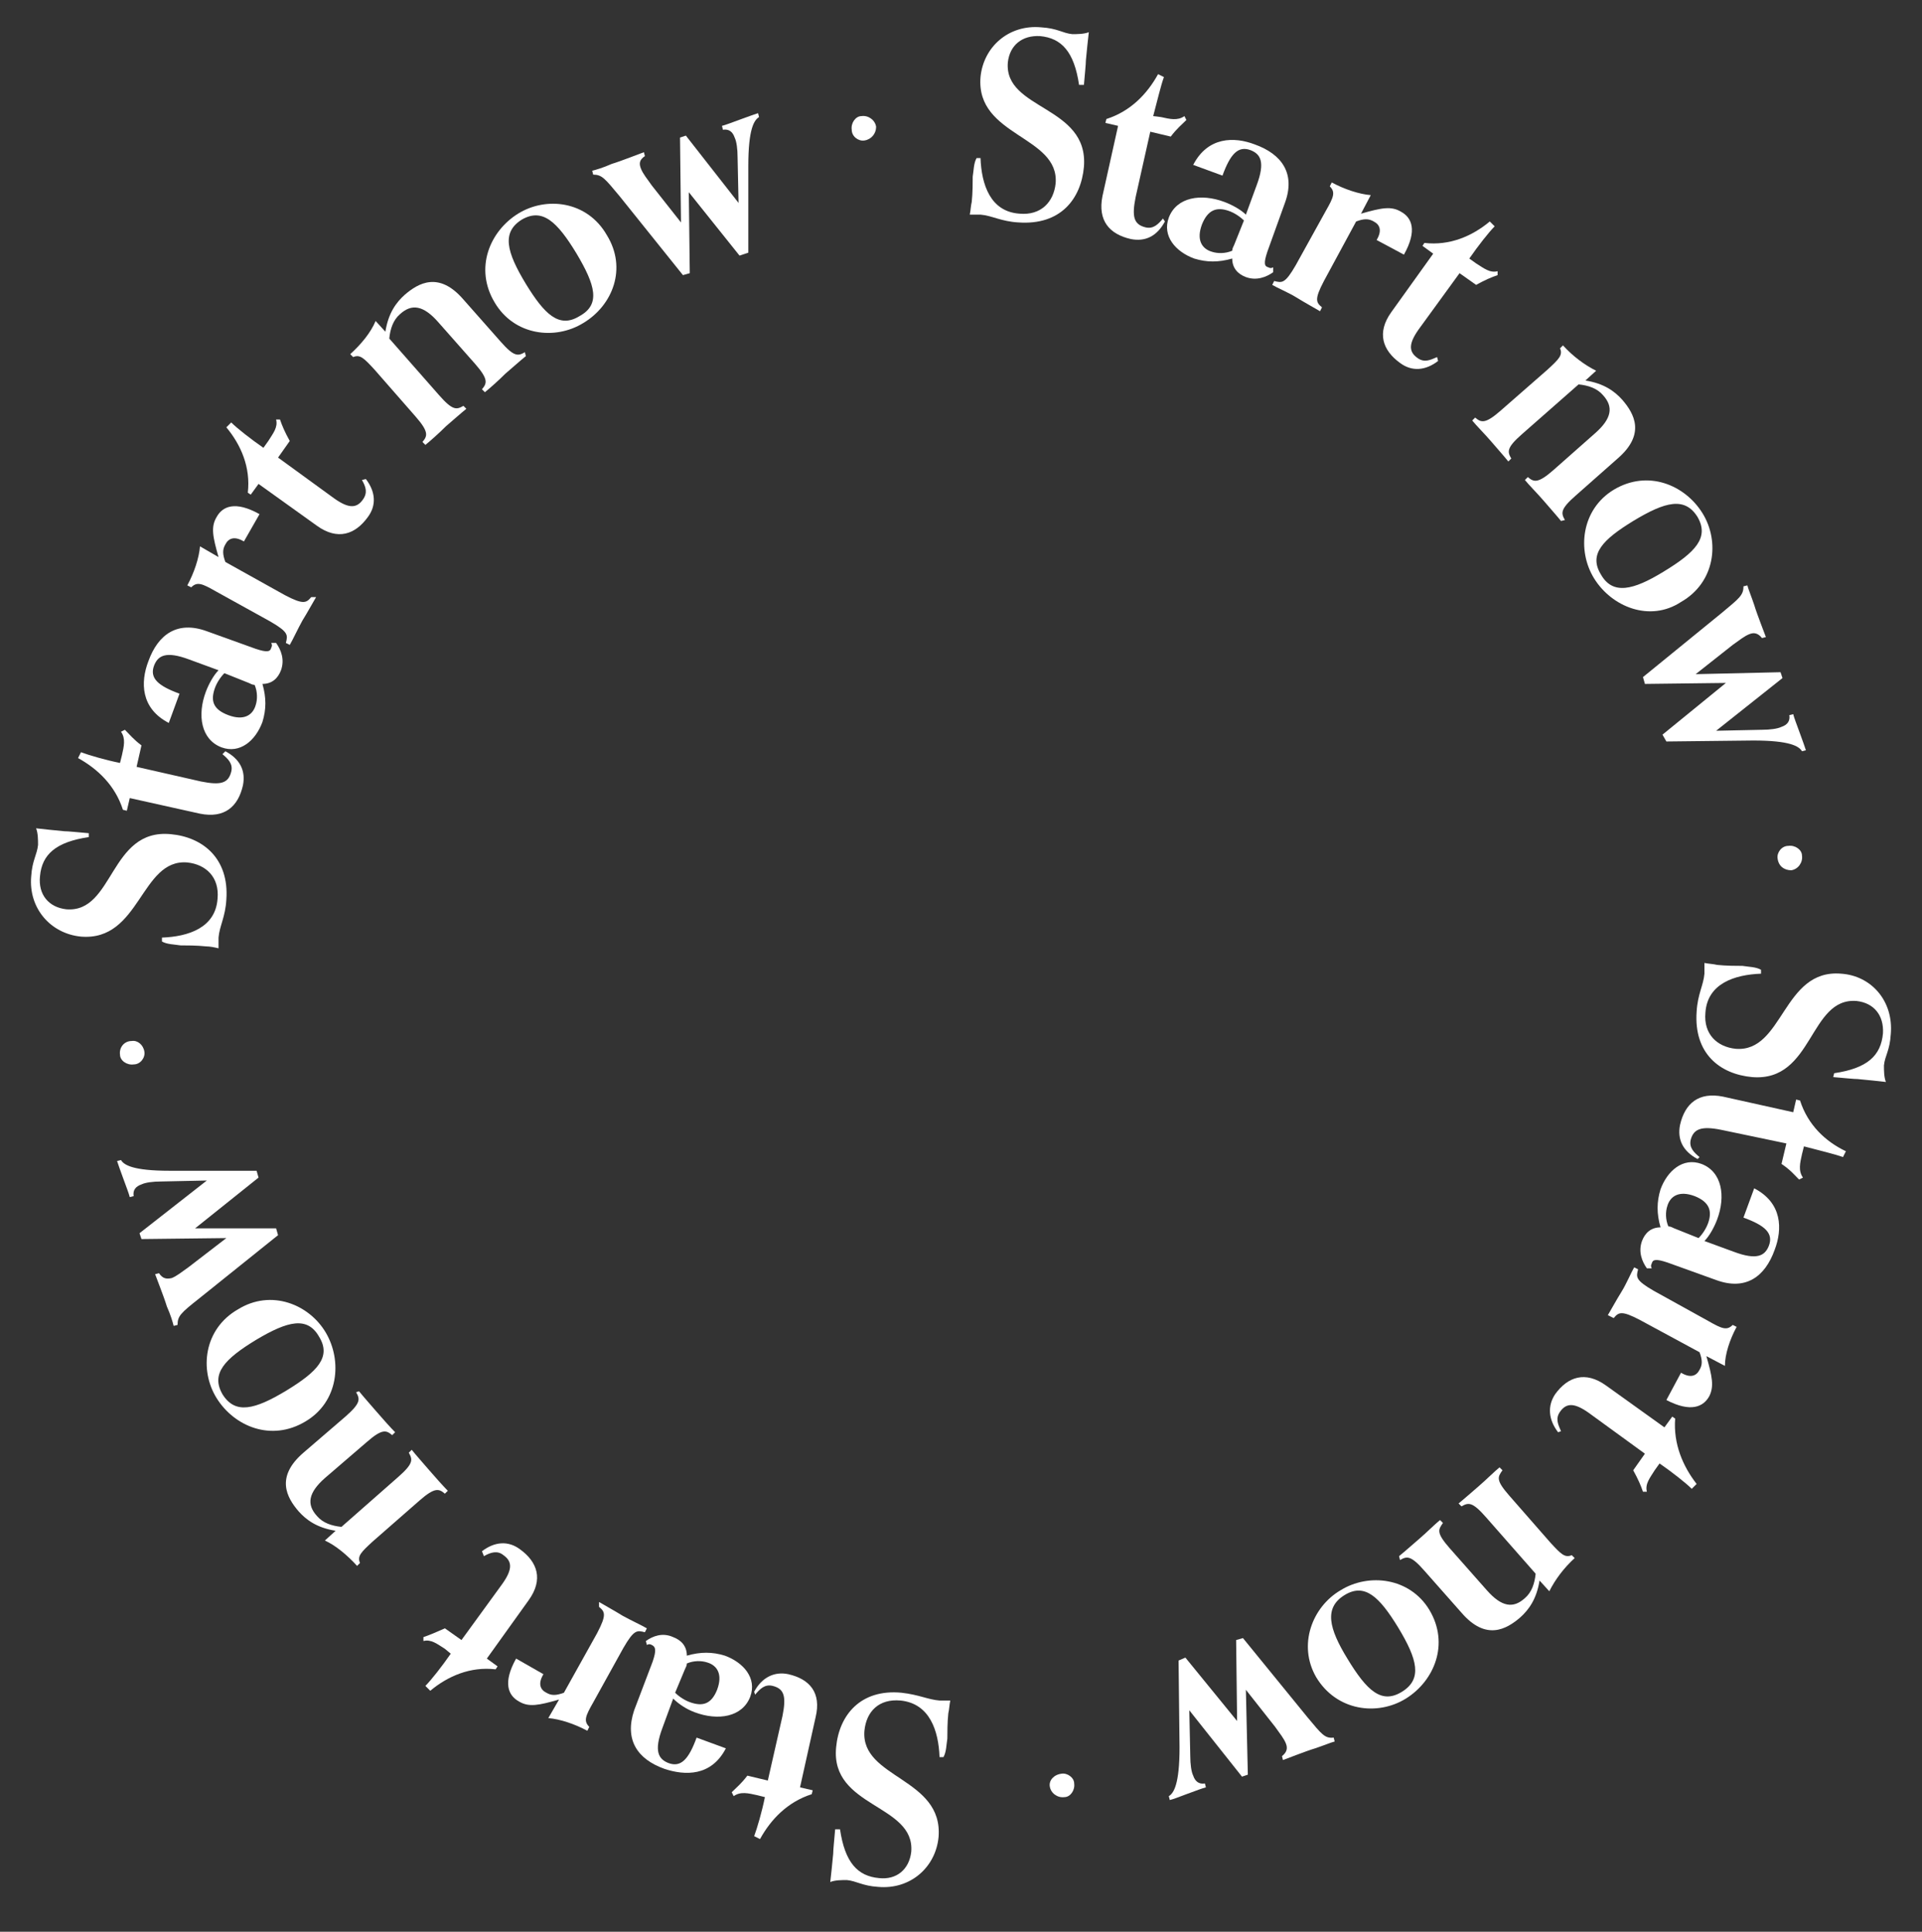 <svg xmlns="http://www.w3.org/2000/svg" xmlns:xlink="http://www.w3.org/1999/xlink" id="Layer_1" x="0px" y="0px" viewBox="0 0 197 198" style="enable-background:new 0 0 197 198;" xml:space="preserve" fill="#ffffff">
<rect x="0" y="0" width="197" height="198" fill="#333333" stroke="none"/>
<g>
	<path d="M86.1,187.5c0.5,3.4,1.8,4.8,4,5c1.8,0.2,3.1-0.9,3.3-2.7c0.4-4.9-8.3-4.5-7.7-10.7c0.3-3.3,2.5-6,6.7-5.6   c1.8,0.2,2.7,0.7,3.9,0.8c0.4,0,0.7,0,1.1,0c-0.1,0.5-0.1,0.9-0.2,1.3c-0.1,0.9-0.1,2.1-0.1,2.6c-0.1,0.6-0.1,1.4-0.4,1.9l-0.4,0   c-0.1-2.7-1-5.5-4-5.8c-2.2-0.2-3.5,1.1-3.7,3.1c-0.4,4.9,8.1,4.8,7.6,10.9c-0.3,3.1-2.9,5.4-6.2,5.1c-1.6-0.1-2.2-0.6-3.2-0.7   c-0.5,0-1.2,0-1.7,0.2c0.1-0.8,0.2-1.9,0.3-2.9c0-0.4,0.1-1.3,0.2-2.5L86.1,187.5z"/>
	<path d="M77.3,173.4c0.8-1.5,2.1-2.1,3.5-1.8c2.2,0.5,3.4,1.9,2.8,4.4l-1.6,7.2l1.3,0.3l-0.1,0.4c-2.5,0.8-4.2,2.6-5.3,4.6   l-0.6-0.3c0.3-0.8,0.8-2.5,1.1-4l-0.8-0.2c-0.9-0.2-1.7-0.4-2.4,0.1l-0.2-0.4c0.5-0.5,1-0.9,1.6-1.7l2.1,0.5l1.5-6.6   c0.4-2,0.2-2.8-1-3.1c-0.8-0.2-1.3,0.3-1.8,0.9L77.3,173.4z"/>
	<path d="M66.2,168.2c0.7-0.5,1.7-0.9,2.8-0.4c0.8,0.3,1.4,0.9,1.4,1.9c1.4-0.4,2.6-0.4,3.9,0c1.9,0.7,3.3,2.3,2.6,4.2   c-0.8,2.1-3.3,2.5-5.7,1.6c-0.8-0.3-1.6-0.8-2.2-1.4l-1.1,3c-0.9,2.4-0.4,3.2,0.6,3.6c1.3,0.5,2.1-0.4,2.9-2.6l3,1.1   c-1.5,2.9-4.2,2.8-6.3,2.1c-2.8-1-4.1-3-3.1-6l1.9-5c0.4-1.2,0.3-1.5-0.1-1.7c-0.2-0.1-0.3-0.1-0.5,0L66.2,168.2z M69.2,173.5   c0.4,0.4,1,0.8,1.6,1c1.2,0.4,2.1,0.2,2.7-1.3c0.6-1.6,0-2.5-1-2.8c-0.6-0.2-1.4-0.2-2.1,0.1c0,0.2-0.1,0.4-0.2,0.6L69.2,173.5z"/>
	<path d="M61.4,164.2c0.5,0.3,1.6,0.9,2.4,1.4c0.9,0.5,2,1,2.5,1.3l-0.2,0.4c-0.8-0.2-1.1-0.3-2.2,1.6l-3.1,5.6   c-0.8,1.4-1,1.9-0.4,2.5l-0.2,0.4c-1.3-0.7-2.8-1.2-4-1.3l1.1-1.9c-2.1,0.6-3.1,0.8-4.1,0.2c-1.1-0.6-1.7-1.9-0.3-4.4l2.8,1.6   c-0.6,1-0.3,1.6,0.3,1.9c0.5,0.3,1,0.3,1.8,0l3.4-6.1c1-1.9,0.8-2.2,0.2-2.7L61.4,164.2z"/>
	<path d="M49.4,159c1.3-1,2.7-1.1,3.9-0.2c1.8,1.3,2.4,3.1,0.9,5.2l-4.3,6l1.1,0.8l-0.2,0.3c-2.6-0.3-4.9,0.7-6.7,2.2l-0.5-0.5   c0.6-0.6,1.7-2,2.6-3.3l-0.6-0.5c-0.8-0.5-1.4-1-2.2-0.8l0-0.4c0.6-0.2,1.3-0.5,2.2-0.9l1.7,1.2l4-5.5c1.2-1.6,1.3-2.5,0.3-3.2   c-0.6-0.5-1.3-0.3-2,0.1L49.4,159z"/>
	<path d="M36.8,142.6c0.4,0.5,1.2,1.4,1.8,2.1s1.5,1.7,1.9,2.1l-0.3,0.3c-0.6-0.5-1-0.7-2.6,0.7l-4.3,3.7c-1.7,1.5-1.9,2.7-0.8,3.9   c0.6,0.7,1.5,1,2.5,1.1l5.8-5.1c1.6-1.4,1.5-1.8,1.1-2.5l0.3-0.3c0.4,0.5,1.2,1.4,1.8,2.1s1.5,1.7,1.9,2.1l-0.3,0.3   c-0.6-0.5-1-0.7-2.6,0.7l-4.8,4.2c-1.2,1.1-1.6,1.5-1.3,2.2l-0.3,0.3c-1-1.1-2.2-2.1-3.3-2.6l1.1-1c-1.9-0.3-3-1.1-3.8-2   c-1.2-1.4-2.4-3.5,0.5-6l4.3-3.7c1.6-1.4,1.5-1.8,1.1-2.5L36.8,142.6z"/>
	<path d="M33.4,136.6c1.7,2.9,1.3,7.1-2.1,9.1c-3.5,2.1-7.3,0.5-9.1-2.4s-1.3-7.1,2.2-9.1C27.8,132.1,31.7,133.7,33.4,136.6z    M26.3,137.3c-3.3,2-4.7,3.5-3.5,5.6c1.3,2.1,3.3,1.6,6.6-0.4c3.1-1.9,4.6-3.4,3.3-5.5C31.5,134.9,29.5,135.4,26.3,137.3z"/>
	<path d="M26.5,120.7l-6.5,5.2l8.3,0l0.2,0.7l-8.1,6.5c-1.9,1.5-2.2,1.8-2.2,2.7l-0.4,0.1c-0.1-0.4-0.3-1.1-0.7-2   c-0.3-1-1.1-3-1.2-3.3l0.4-0.1c0.4,0.6,0.8,0.6,1.3,0.5c0.5-0.2,1-0.6,1.7-1.1l3.9-3l-8.7,0.1l-0.2-0.6l6.9-5.4l-4.7,0.1   c-0.8,0-1.6,0.1-2,0.3c-0.6,0.2-0.9,0.6-0.8,1.2l-0.4,0.1c-0.1-0.4-0.3-0.9-0.7-2c-0.3-0.8-0.5-1.4-0.6-1.7l0.4-0.1   c0.3,0.5,1.2,1.1,5,1.1l8.9,0L26.5,120.7z"/>
	<path d="M14.8,107.8c0.1,0.6-0.4,1.3-1.1,1.3c-0.7,0.1-1.4-0.4-1.4-1c-0.1-0.7,0.4-1.4,1.2-1.4C14.1,106.6,14.7,107.1,14.8,107.8z"/>
	<path d="M9.1,85.8c-3.4,0.5-4.8,1.8-5,4C3.9,91.7,5,93,6.8,93.2c4.9,0.4,4.4-8.3,10.7-7.7c3.3,0.3,6,2.5,5.7,6.7   c-0.1,1.8-0.7,2.7-0.8,3.9c0,0.4,0,0.7,0,1.1C22,97.1,21.5,97,21.1,97c-0.9-0.1-2.1-0.1-2.6-0.1c-0.6-0.1-1.4-0.1-1.9-0.4l0-0.4   c2.7-0.1,5.5-1,5.7-4c0.2-2.2-1.2-3.5-3.1-3.7C14.4,88,14.4,96.5,8.3,96c-3.1-0.3-5.4-2.9-5.1-6.2c0.1-1.6,0.6-2.2,0.7-3.2   c0-0.5,0-1.2-0.2-1.7c0.8,0.1,1.9,0.2,2.9,0.3c0.4,0,1.3,0.1,2.5,0.2L9.1,85.8z"/>
	<path d="M23.1,77c1.5,0.8,2.1,2,1.8,3.5c-0.5,2.2-1.9,3.4-4.4,2.9l-7.2-1.6L13,83.1L12.6,83c-0.8-2.5-2.6-4.2-4.6-5.3l0.3-0.6   c0.8,0.3,2.5,0.8,4,1.1l0.2-0.8c0.2-0.9,0.4-1.7-0.1-2.4l0.4-0.2c0.5,0.5,0.9,1,1.7,1.6L14,78.6l6.6,1.5c2,0.4,2.8,0.2,3.1-1   c0.2-0.8-0.3-1.3-0.9-1.8L23.1,77z"/>
	<path d="M28.3,65.9c0.5,0.7,0.9,1.7,0.5,2.8c-0.3,0.8-0.9,1.4-1.9,1.4c0.4,1.4,0.4,2.6,0,3.9c-0.7,1.9-2.3,3.3-4.2,2.6   c-2.1-0.8-2.5-3.3-1.6-5.7c0.3-0.8,0.8-1.7,1.3-2.2l-3-1.1c-2.4-0.9-3.2-0.4-3.6,0.6c-0.5,1.3,0.4,2.1,2.6,2.9l-1.1,3   c-2.9-1.5-2.9-4.2-2.1-6.3c1-2.8,3-4.2,6-3.1l5,1.8c1.2,0.4,1.5,0.3,1.6-0.1c0.1-0.2,0.1-0.3,0-0.5L28.3,65.9z M23,69   c-0.4,0.4-0.8,1-1,1.6c-0.4,1.2-0.2,2.1,1.4,2.7c1.6,0.6,2.5,0,2.8-1c0.2-0.6,0.2-1.4-0.1-2.1c-0.2,0-0.4-0.1-0.6-0.2L23,69z"/>
	<path d="M32.4,61.2c-0.3,0.5-0.9,1.6-1.4,2.4c-0.5,0.9-1,2-1.3,2.5l-0.4-0.2c0.2-0.8,0.3-1.1-1.6-2.2l-5.6-3.1   c-1.4-0.8-1.9-1-2.5-0.4L19.2,60c0.7-1.3,1.2-2.8,1.3-4l1.9,1.1c-0.6-2.1-0.8-3.1-0.2-4.1c0.6-1.1,1.9-1.7,4.4-0.3l-1.6,2.8   c-1-0.6-1.6-0.3-1.9,0.3c-0.3,0.5-0.3,1,0,1.8l6.1,3.4c1.9,1,2.2,0.8,2.7,0.2L32.4,61.2z"/>
	<path d="M37.5,49.1c1,1.3,1.1,2.7,0.2,3.9c-1.3,1.8-3.1,2.4-5.2,0.9l-6-4.3l-0.8,1.1l-0.3-0.2c0.3-2.6-0.7-4.9-2.2-6.7l0.5-0.5   c0.6,0.6,2,1.7,3.3,2.6l0.5-0.7c0.5-0.8,1-1.4,0.8-2.2l0.4,0c0.2,0.6,0.5,1.3,1,2.2l-1.2,1.7l5.5,4c1.6,1.2,2.5,1.3,3.2,0.3   c0.5-0.7,0.3-1.3-0.1-2L37.5,49.1z"/>
	<path d="M53.9,36.5c-0.5,0.4-1.4,1.2-2.1,1.8c-0.7,0.7-1.6,1.5-2.1,1.9l-0.3-0.3c0.5-0.6,0.7-1-0.7-2.6L44.9,33   c-1.5-1.7-2.7-1.9-3.9-0.8c-0.7,0.6-1,1.5-1.1,2.5l5.1,5.8c1.4,1.6,1.8,1.5,2.5,1.1l0.3,0.3c-0.5,0.4-1.4,1.2-2.1,1.8   c-0.7,0.7-1.6,1.5-2.1,1.9l-0.3-0.3c0.5-0.6,0.7-1-0.7-2.6l-4.2-4.8c-1.1-1.2-1.5-1.6-2.2-1.3l-0.3-0.3c1.1-1,2.1-2.2,2.6-3.4   l1,1.1c0.3-1.9,1.1-3,2-3.8c1.4-1.2,3.5-2.4,6,0.5l3.8,4.3c1.4,1.6,1.8,1.5,2.5,1.1L53.9,36.5z"/>
	<path d="M59.8,33.1c-2.9,1.8-7.1,1.3-9.1-2.1c-2.1-3.5-0.5-7.3,2.4-9.1s7.1-1.3,9.1,2.2C64.3,27.5,62.8,31.3,59.8,33.1z M59.1,26   c-2-3.3-3.5-4.7-5.6-3.5c-2.1,1.3-1.6,3.3,0.4,6.6c1.9,3.1,3.4,4.6,5.5,3.3C61.6,31.2,61,29.2,59.1,26z"/>
	<path d="M75.8,26.2l-5.2-6.5l0.1,8.3l-0.7,0.2l-6.5-8.1c-1.5-1.8-1.8-2.2-2.7-2.2l-0.1-0.4c0.4-0.1,1.1-0.3,2-0.7   c1-0.3,3-1.1,3.3-1.2l0.1,0.4c-0.6,0.4-0.6,0.8-0.4,1.3c0.2,0.5,0.6,1,1.1,1.7l3,3.8l-0.1-8.7l0.6-0.2l5.4,6.9l-0.1-4.7   c0-0.8-0.1-1.6-0.3-2c-0.2-0.6-0.6-0.9-1.2-0.8l-0.1-0.4c0.4-0.1,0.9-0.3,2-0.7c0.8-0.3,1.4-0.5,1.7-0.6l0.1,0.4   c-0.5,0.3-1.1,1.2-1.1,5l0,8.9L75.8,26.2z"/>
	<path d="M88.6,14.4c-0.6,0.1-1.3-0.4-1.3-1.1c-0.1-0.7,0.4-1.4,1-1.4c0.7-0.1,1.4,0.4,1.5,1.1C89.8,13.7,89.3,14.3,88.6,14.4z"/>
	<path d="M110.6,8.7c-0.5-3.4-1.8-4.8-4-5c-1.8-0.1-3.1,0.9-3.3,2.7c-0.4,4.9,8.3,4.4,7.8,10.7c-0.3,3.3-2.4,6-6.7,5.7   c-1.8-0.1-2.7-0.7-3.9-0.8c-0.4,0-0.7,0-1.1,0c0.1-0.5,0.1-0.9,0.2-1.3c0.1-0.9,0.1-2.1,0.1-2.6c0.1-0.6,0.1-1.4,0.4-1.9l0.4,0   c0.1,2.7,1,5.5,4,5.7c2.2,0.2,3.5-1.2,3.7-3.1c0.4-4.9-8.2-4.8-7.7-10.9c0.3-3.1,2.9-5.4,6.2-5.1c1.7,0.1,2.2,0.6,3.2,0.7   c0.5,0,1.2,0,1.7-0.2c-0.1,0.8-0.2,1.9-0.3,2.9c0,0.4-0.1,1.3-0.2,2.5L110.6,8.7z"/>
	<path d="M119.4,22.7c-0.8,1.5-2,2.1-3.5,1.8c-2.2-0.5-3.4-1.9-2.9-4.4l1.6-7.2l-1.3-0.3l0.1-0.4c2.5-0.8,4.2-2.6,5.3-4.6l0.6,0.3   c-0.3,0.8-0.7,2.5-1.1,4L119,12c0.9,0.2,1.7,0.4,2.4-0.1l0.2,0.4c-0.5,0.5-1,0.9-1.6,1.7l-2.1-0.5l-1.5,6.7c-0.4,2-0.2,2.8,1,3.1   c0.8,0.2,1.3-0.3,1.8-0.9L119.4,22.7z"/>
	<path d="M130.5,27.9c-0.7,0.5-1.7,0.9-2.8,0.5c-0.8-0.3-1.4-0.9-1.4-1.9c-1.4,0.4-2.6,0.4-3.9,0c-1.9-0.7-3.3-2.3-2.6-4.2   c0.8-2.1,3.3-2.5,5.7-1.6c0.8,0.3,1.7,0.8,2.2,1.3l1.1-3c0.9-2.4,0.4-3.2-0.6-3.6c-1.3-0.5-2.1,0.4-2.9,2.6l-3-1.1   c1.5-2.9,4.2-2.9,6.3-2.1c2.8,1,4.2,3,3.1,6l-1.8,5c-0.4,1.2-0.3,1.5,0.1,1.6c0.2,0.1,0.3,0.1,0.5,0L130.5,27.9z M127.5,22.6   c-0.4-0.4-1-0.8-1.6-1c-1.2-0.4-2.1-0.1-2.7,1.4c-0.6,1.6,0,2.5,1,2.8c0.6,0.2,1.4,0.2,2.1-0.1c0-0.2,0.1-0.4,0.2-0.6L127.5,22.6z"/>
	<path d="M135.3,31.9c-0.5-0.3-1.6-0.9-2.4-1.4s-2-1-2.5-1.3l0.2-0.4c0.8,0.2,1.1,0.3,2.2-1.6l3.1-5.6c0.8-1.4,1-1.9,0.4-2.5   l0.2-0.4c1.3,0.7,2.8,1.2,4,1.3l-1,1.9c2.1-0.6,3.1-0.8,4.1-0.2c1.1,0.6,1.7,1.9,0.3,4.4l-2.8-1.5c0.6-1,0.3-1.6-0.3-1.9   c-0.5-0.3-1-0.3-1.8,0l-3.3,6.1c-1,1.9-0.8,2.2-0.2,2.7L135.3,31.9z"/>
	<path d="M147.4,37c-1.3,1-2.7,1.1-3.9,0.2c-1.8-1.3-2.4-3.1-0.9-5.2l4.3-6l-1.1-0.8l0.2-0.3c2.6,0.3,4.9-0.7,6.7-2.2l0.5,0.5   c-0.6,0.6-1.7,2-2.6,3.3l0.7,0.5c0.8,0.5,1.4,1,2.2,0.8l0,0.4c-0.6,0.2-1.3,0.5-2.2,1l-1.7-1.2l-4,5.5c-1.2,1.6-1.3,2.5-0.3,3.2   c0.7,0.5,1.3,0.2,2-0.1L147.4,37z"/>
	<path d="M160,53.4c-0.4-0.5-1.2-1.4-1.8-2.1s-1.5-1.6-1.9-2.1l0.3-0.3c0.6,0.5,1,0.7,2.6-0.7l4.3-3.8c1.7-1.5,1.9-2.7,0.8-3.9   c-0.6-0.7-1.5-1-2.5-1.1l-5.8,5.1c-1.6,1.4-1.5,1.8-1.1,2.5l-0.3,0.3c-0.4-0.5-1.2-1.4-1.8-2.1s-1.5-1.6-1.9-2.1l0.3-0.3   c0.6,0.5,1,0.7,2.6-0.7l4.8-4.2c1.2-1.1,1.6-1.5,1.3-2.2l0.3-0.3c1,1.1,2.2,2,3.4,2.6l-1.1,1c1.9,0.3,3,1.1,3.8,2   c1.2,1.4,2.4,3.5-0.5,6l-4.3,3.8c-1.6,1.4-1.5,1.8-1.1,2.5L160,53.4z"/>
	<path d="M163.4,59.3c-1.8-2.9-1.3-7.1,2-9.1c3.5-2.1,7.3-0.5,9.1,2.4s1.3,7.1-2.2,9.1C169.1,63.8,165.2,62.2,163.4,59.3z    M170.5,58.6c3.3-2,4.7-3.5,3.5-5.6c-1.3-2.1-3.3-1.6-6.6,0.4c-3.1,1.9-4.6,3.4-3.3,5.5C165.3,61,167.4,60.5,170.5,58.6z"/>
	<path d="M170.4,75.3l6.5-5.3l-8.3,0.1l-0.2-0.7l8.1-6.6c1.8-1.5,2.2-1.8,2.2-2.7l0.4-0.1c0.1,0.4,0.4,1.1,0.7,2   c0.3,1,1.1,3,1.2,3.3l-0.4,0.1c-0.4-0.5-0.8-0.6-1.3-0.4c-0.5,0.2-1,0.6-1.7,1.1l-3.8,3l8.7-0.2l0.2,0.6l-6.8,5.4l4.7-0.1   c0.8,0,1.6-0.1,2-0.3c0.6-0.2,0.9-0.6,0.8-1.2l0.4-0.1c0.1,0.4,0.3,0.9,0.7,2c0.3,0.8,0.5,1.4,0.6,1.7l-0.4,0.1   c-0.3-0.5-1.2-1.1-5-1.1l-8.9,0.1L170.4,75.3z"/>
	<path d="M182.2,88c-0.1-0.6,0.4-1.3,1.1-1.3c0.7-0.1,1.4,0.4,1.4,1c0.1,0.7-0.4,1.4-1.1,1.5C182.9,89.2,182.3,88.8,182.2,88z"/>
	<path d="M188,110c3.4-0.5,4.8-1.8,5-4.1c0.1-1.8-0.9-3.1-2.7-3.3c-4.9-0.4-4.4,8.3-10.7,7.8c-3.3-0.3-6-2.4-5.7-6.7   c0.1-1.8,0.7-2.7,0.8-3.9c0-0.4,0-0.7,0-1.1c0.5,0.1,0.9,0.1,1.3,0.2c0.9,0.1,2.1,0.1,2.6,0.1c0.6,0.1,1.4,0.1,1.9,0.4l0,0.4   c-2.7,0.1-5.5,1-5.7,4c-0.2,2.2,1.2,3.5,3.1,3.7c4.9,0.4,4.8-8.2,10.8-7.7c3.1,0.2,5.4,2.8,5.1,6.2c-0.1,1.7-0.6,2.2-0.7,3.2   c0,0.5,0,1.2,0.2,1.7c-0.8-0.1-1.9-0.2-2.9-0.3c-0.4,0-1.3-0.1-2.5-0.2L188,110z"/>
	<path d="M174,118.8c-1.5-0.8-2.1-2-1.8-3.5c0.5-2.2,1.9-3.4,4.4-2.9l7.2,1.6l0.3-1.3l0.4,0.1c0.8,2.5,2.6,4.2,4.7,5.2l-0.3,0.6   c-0.8-0.3-2.5-0.7-4-1.1l-0.2,0.8c-0.2,0.9-0.4,1.7,0.1,2.4l-0.4,0.2c-0.5-0.5-0.9-1-1.8-1.6l0.5-2.1l-6.7-1.4   c-2-0.4-2.8-0.1-3.1,1c-0.2,0.8,0.3,1.3,0.9,1.8L174,118.8z"/>
	<path d="M168.8,130c-0.5-0.7-0.9-1.7-0.5-2.8c0.3-0.8,0.9-1.4,1.9-1.4c-0.4-1.4-0.4-2.6,0-3.9c0.7-1.9,2.3-3.3,4.2-2.6   c2.1,0.8,2.5,3.3,1.6,5.7c-0.3,0.8-0.8,1.7-1.3,2.2l3,1.1c2.4,0.9,3.2,0.4,3.6-0.6c0.5-1.3-0.4-2.1-2.6-2.9l1.1-3   c2.9,1.5,2.9,4.2,2.1,6.3c-1,2.8-3,4.2-6,3.1l-5-1.8c-1.2-0.4-1.5-0.3-1.6,0.1c-0.1,0.2-0.1,0.3,0,0.5L168.8,130z M174.1,126.9   c0.4-0.4,0.8-1,1-1.6c0.4-1.2,0.1-2.1-1.4-2.7c-1.6-0.6-2.5,0-2.8,1c-0.2,0.6-0.2,1.4,0.1,2.1c0.2,0,0.4,0.1,0.6,0.2L174.1,126.9z"/>
	<path d="M164.8,134.8c0.3-0.5,0.9-1.6,1.4-2.4s1-2,1.3-2.5l0.4,0.2c-0.2,0.8-0.3,1.1,1.6,2.2l5.6,3.1c1.4,0.8,1.9,1,2.5,0.4   l0.4,0.2c-0.7,1.3-1.2,2.8-1.2,4l-1.9-1c0.6,2.1,0.8,3.1,0.3,4.1c-0.6,1.1-1.9,1.7-4.4,0.4l1.5-2.8c1,0.6,1.6,0.3,1.9-0.3   c0.3-0.5,0.3-1,0-1.8l-6.1-3.3c-1.9-1-2.2-0.8-2.7-0.2L164.8,134.8z"/>
	<path d="M159.7,146.8c-1-1.3-1.1-2.7-0.3-3.9c1.3-1.8,3.1-2.4,5.2-0.9l6,4.3l0.8-1.1l0.3,0.2c-0.2,2.6,0.8,4.9,2.2,6.7l-0.5,0.5   c-0.6-0.6-2-1.7-3.3-2.6l-0.5,0.7c-0.5,0.8-1,1.4-0.8,2.2l-0.4,0c-0.2-0.6-0.5-1.3-1-2.2l1.2-1.7l-5.5-4c-1.6-1.2-2.5-1.3-3.2-0.3   c-0.5,0.7-0.2,1.3,0.1,2L159.7,146.8z"/>
	<path d="M143.4,159.5c0.5-0.4,1.4-1.2,2.1-1.8s1.6-1.5,2.1-1.9l0.3,0.3c-0.5,0.7-0.7,1,0.7,2.6l3.8,4.3c1.5,1.7,2.7,1.9,3.9,0.8   c0.7-0.6,1-1.5,1.1-2.5l-5.1-5.8c-1.4-1.6-1.8-1.5-2.5-1.1l-0.3-0.3c0.5-0.4,1.4-1.2,2.1-1.8s1.6-1.5,2.1-1.9l0.3,0.3   c-0.5,0.7-0.7,1,0.7,2.6l4.2,4.8c1.1,1.2,1.5,1.6,2.2,1.3l0.3,0.3c-1.1,1-2,2.2-2.6,3.4l-1-1.1c-0.3,1.9-1.1,3-2,3.8   c-1.4,1.2-3.5,2.4-6-0.5l-3.8-4.3c-1.4-1.6-1.8-1.5-2.5-1.1L143.4,159.5z"/>
	<path d="M137.4,163c2.9-1.8,7.1-1.3,9.1,2c2.1,3.5,0.5,7.3-2.4,9.1s-7.1,1.3-9.2-2.2C133,168.6,134.5,164.7,137.4,163z M138.1,170   c2,3.3,3.5,4.7,5.6,3.4c2.1-1.3,1.6-3.3-0.4-6.6c-1.9-3.1-3.4-4.6-5.5-3.3S136.2,166.9,138.1,170z"/>
	<path d="M121.5,169.9l5.3,6.5l-0.1-8.3l0.7-0.2l6.6,8.1c1.5,1.8,1.8,2.2,2.7,2.1l0.1,0.4c-0.4,0.1-1.1,0.4-2,0.7   c-1,0.3-3,1.1-3.3,1.2l-0.1-0.4c0.5-0.4,0.6-0.8,0.4-1.3c-0.2-0.5-0.6-1-1.1-1.7l-3-3.8l0.2,8.7l-0.6,0.2l-5.4-6.8l0.1,4.7   c0,0.8,0.1,1.6,0.3,2c0.2,0.6,0.6,0.9,1.2,0.8l0.1,0.4c-0.4,0.1-0.9,0.3-2,0.7c-0.8,0.3-1.3,0.5-1.7,0.6l-0.1-0.4   c0.5-0.3,1.1-1.2,1.1-5l-0.1-8.9L121.5,169.9z"/>
	<path d="M108.8,181.8c0.6-0.1,1.3,0.4,1.3,1c0.1,0.7-0.4,1.4-1,1.4c-0.7,0.1-1.4-0.4-1.5-1.1C107.5,182.5,108,181.9,108.8,181.8z"/>
</g>
</svg>